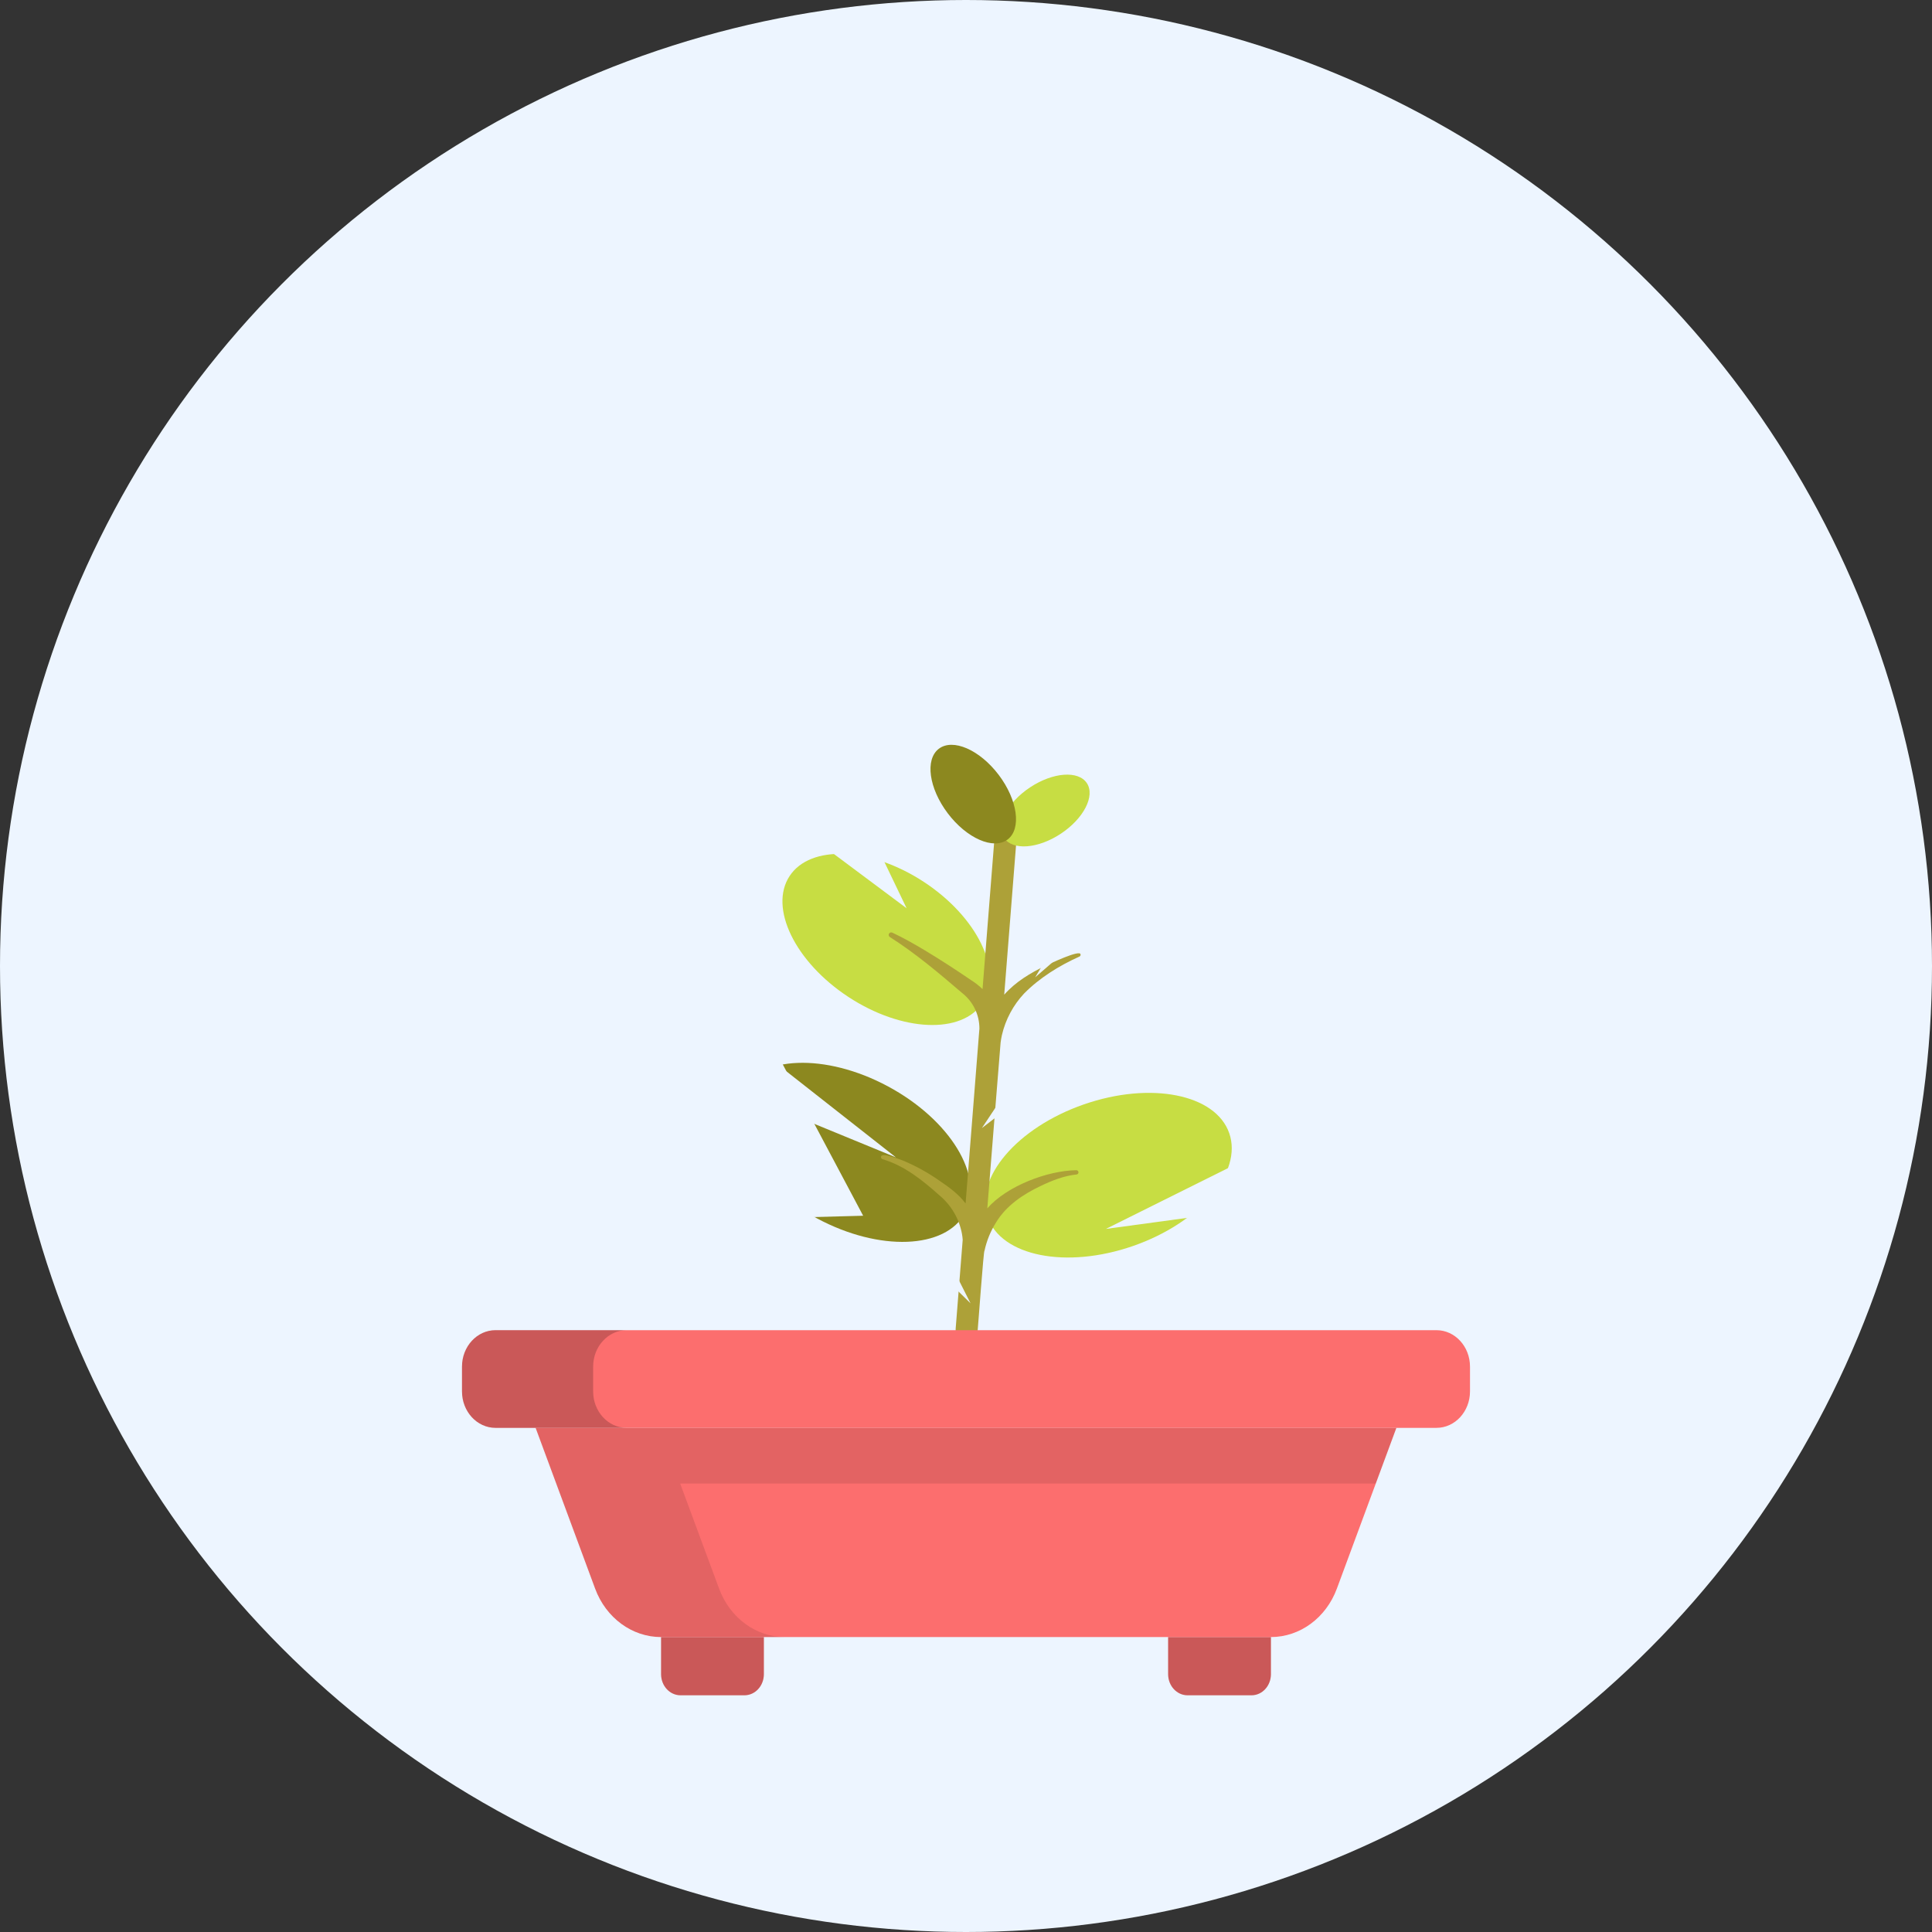 <svg width="176" height="176" viewBox="0 0 176 176" fill="none" xmlns="http://www.w3.org/2000/svg">
<rect x="0" y="0" width="176" height="176" fill="#333333" stroke="none"/>
<circle cx="88" cy="88" r="88" fill="#EDF5FF"/>
<path d="M103.219 113.506C109.297 111.393 113.22 106.793 111.981 103.231C110.743 99.67 104.813 98.496 98.735 100.608C92.658 102.721 88.735 107.321 89.973 110.883C91.211 114.444 97.141 115.618 103.219 113.506Z" fill="#C7DD43"/>
<path d="M87.92 110.485C89.703 107.162 86.552 102.003 80.882 98.96C75.213 95.918 69.171 96.144 67.388 99.467C65.606 102.789 68.756 107.949 74.426 110.991C80.095 114.034 86.137 113.807 87.92 110.485Z" fill="#8C881F"/>
<path d="M89.523 91.352C91.422 88.459 89.022 83.529 84.163 80.341C79.304 77.154 73.826 76.915 71.928 79.808C70.03 82.702 72.43 87.632 77.288 90.82C82.147 94.007 87.625 94.246 89.523 91.352Z" fill="#C7DD43"/>
<path d="M98.061 106.602C95.403 106.636 91.708 108.053 89.941 110.077C89.941 110.077 91.134 95.082 91.153 94.969C91.18 94.737 91.228 94.508 91.275 94.278C91.605 92.869 92.299 91.57 93.287 90.513C94.703 89.075 96.495 87.965 98.333 87.14C98.371 87.125 98.403 87.096 98.421 87.059C98.44 87.022 98.445 86.98 98.434 86.94C98.402 86.468 95.587 87.821 95.259 87.969C93.868 88.631 92.516 89.443 91.482 90.612L92.614 76.309C92.635 76.044 92.55 75.781 92.377 75.578C92.204 75.376 91.957 75.25 91.692 75.229C91.426 75.208 91.163 75.293 90.961 75.466C90.758 75.639 90.632 75.885 90.611 76.151L89.507 90.104C89.201 89.808 88.866 89.545 88.507 89.317C87.113 88.368 85.703 87.446 84.255 86.577C83.29 85.999 82.31 85.442 81.285 84.959C81.232 84.934 81.171 84.931 81.115 84.95C81.059 84.968 81.013 85.007 80.985 85.059C80.957 85.111 80.95 85.172 80.966 85.229C80.981 85.285 81.018 85.334 81.069 85.365C83.404 86.847 85.535 88.651 87.635 90.448C88.131 90.835 88.532 91.329 88.807 91.894C89.082 92.459 89.224 93.08 89.222 93.709C89.222 93.709 89.179 94.198 89.178 94.237C89.187 94.269 87.957 109.601 87.962 109.63C87.311 108.762 86.43 108.133 85.543 107.532C84.523 106.82 83.431 106.217 82.284 105.734C81.966 105.626 80.333 104.956 80.263 105.359C80.256 105.384 80.254 105.411 80.257 105.437C80.26 105.462 80.269 105.487 80.282 105.51C80.295 105.533 80.313 105.552 80.333 105.568C80.354 105.584 80.378 105.595 80.403 105.602C82.397 106.182 84.078 107.551 85.609 108.918C86.668 109.81 87.383 111.043 87.633 112.405C87.665 112.584 87.687 112.764 87.699 112.944L87.059 121.034C86.986 122.35 88.922 122.517 89.062 121.193C89.084 121.098 89.61 113.751 89.684 113.95C89.879 113.039 90.232 112.168 90.727 111.378C91.663 109.82 93.218 108.785 94.836 108.023C95.86 107.531 96.939 107.109 98.073 106.992C98.122 106.987 98.167 106.963 98.199 106.926C98.231 106.888 98.248 106.841 98.246 106.792C98.244 106.743 98.225 106.696 98.19 106.661C98.156 106.626 98.11 106.605 98.061 106.602V106.602Z" fill="#ADA138"/>
<path d="M96.638 75.949C98.72 74.571 99.782 72.508 99.01 71.341C98.238 70.174 95.924 70.345 93.842 71.723C91.76 73.1 90.698 75.163 91.47 76.33C92.242 77.497 94.556 77.327 96.638 75.949Z" fill="#C7DD43"/>
<path d="M91.792 76.475C93.071 75.505 92.707 72.869 90.977 70.586C89.247 68.303 86.808 67.239 85.528 68.208C84.249 69.177 84.614 71.814 86.343 74.097C88.073 76.379 90.512 77.444 91.792 76.475Z" fill="#8C881F"/>
<path d="M67.819 154.435H61.99C61.014 154.435 60.223 153.575 60.223 152.513V149.131H69.586V152.513C69.586 153.575 68.794 154.435 67.819 154.435Z" fill="#FC6E6E"/>
<path opacity="0.2" d="M67.819 154.435H61.99C61.014 154.435 60.223 153.575 60.223 152.513V149.131H69.586V152.513C69.586 153.575 68.794 154.435 67.819 154.435Z" fill="black"/>
<path d="M114.01 154.435H108.181C107.205 154.435 106.414 153.575 106.414 152.513V149.131H115.777V152.513C115.777 153.575 114.986 154.435 114.01 154.435Z" fill="#FC6E6E"/>
<path opacity="0.2" d="M114.01 154.435H108.181C107.205 154.435 106.414 153.575 106.414 152.513V149.131H115.777V152.513C115.777 153.575 114.986 154.435 114.01 154.435Z" fill="black"/>
<path d="M115.777 149.132H60.223C57.58 149.132 55.202 147.385 54.215 144.719L48.793 130.073H127.207L121.785 144.719C120.798 147.385 118.42 149.132 115.777 149.132Z" fill="#FC6E6E"/>
<path opacity="0.1" d="M127.207 130.073H48.793L54.215 144.719C55.202 147.385 57.58 149.132 60.223 149.132H71.514C68.871 149.132 66.494 147.385 65.507 144.719L61.964 135.151H125.327L127.207 130.073Z" fill="black"/>
<path d="M130.859 130.074H45.141C43.454 130.074 42.087 128.587 42.087 126.753V124.498C42.087 122.663 43.454 121.176 45.141 121.176H130.859C132.546 121.176 133.913 122.664 133.913 124.498V126.753C133.913 128.587 132.546 130.074 130.859 130.074Z" fill="#FC6E6E"/>
<path opacity="0.2" d="M54.033 126.752V124.497C54.033 122.662 55.4 121.175 57.087 121.175H45.141C43.454 121.175 42.087 122.663 42.087 124.497V126.752C42.087 128.586 43.454 130.073 45.141 130.073H57.087C55.4 130.074 54.033 128.586 54.033 126.752Z" fill="black"/>
<path d="M82.588 82.739L58.214 64.55L69.438 55.316L82.588 82.739Z" fill="#EDF5FF"/>
<path d="M100.744 111.951L127.539 98.614L130.402 107.921L100.744 111.951Z" fill="#EDF5FF"/>
<path d="M89.448 102.764L94.915 94.544L97.264 96.734L89.448 102.764Z" fill="#EDF5FF"/>
<path d="M88.415 118.731L84.321 114.71L85.829 113.609L88.415 118.731Z" fill="#EDF5FF"/>
<path d="M78.631 110.75L53.327 111.426L66.756 88.395L78.631 110.75Z" fill="#EDF5FF"/>
<path d="M81.617 105.435L61.521 97.18L64.534 92.013L81.617 105.435Z" fill="#EDF5FF"/>
<path d="M94.3 89.034L99.781 79.864L102.365 82.027L94.3 89.034Z" fill="#EDF5FF"/>
</svg>
